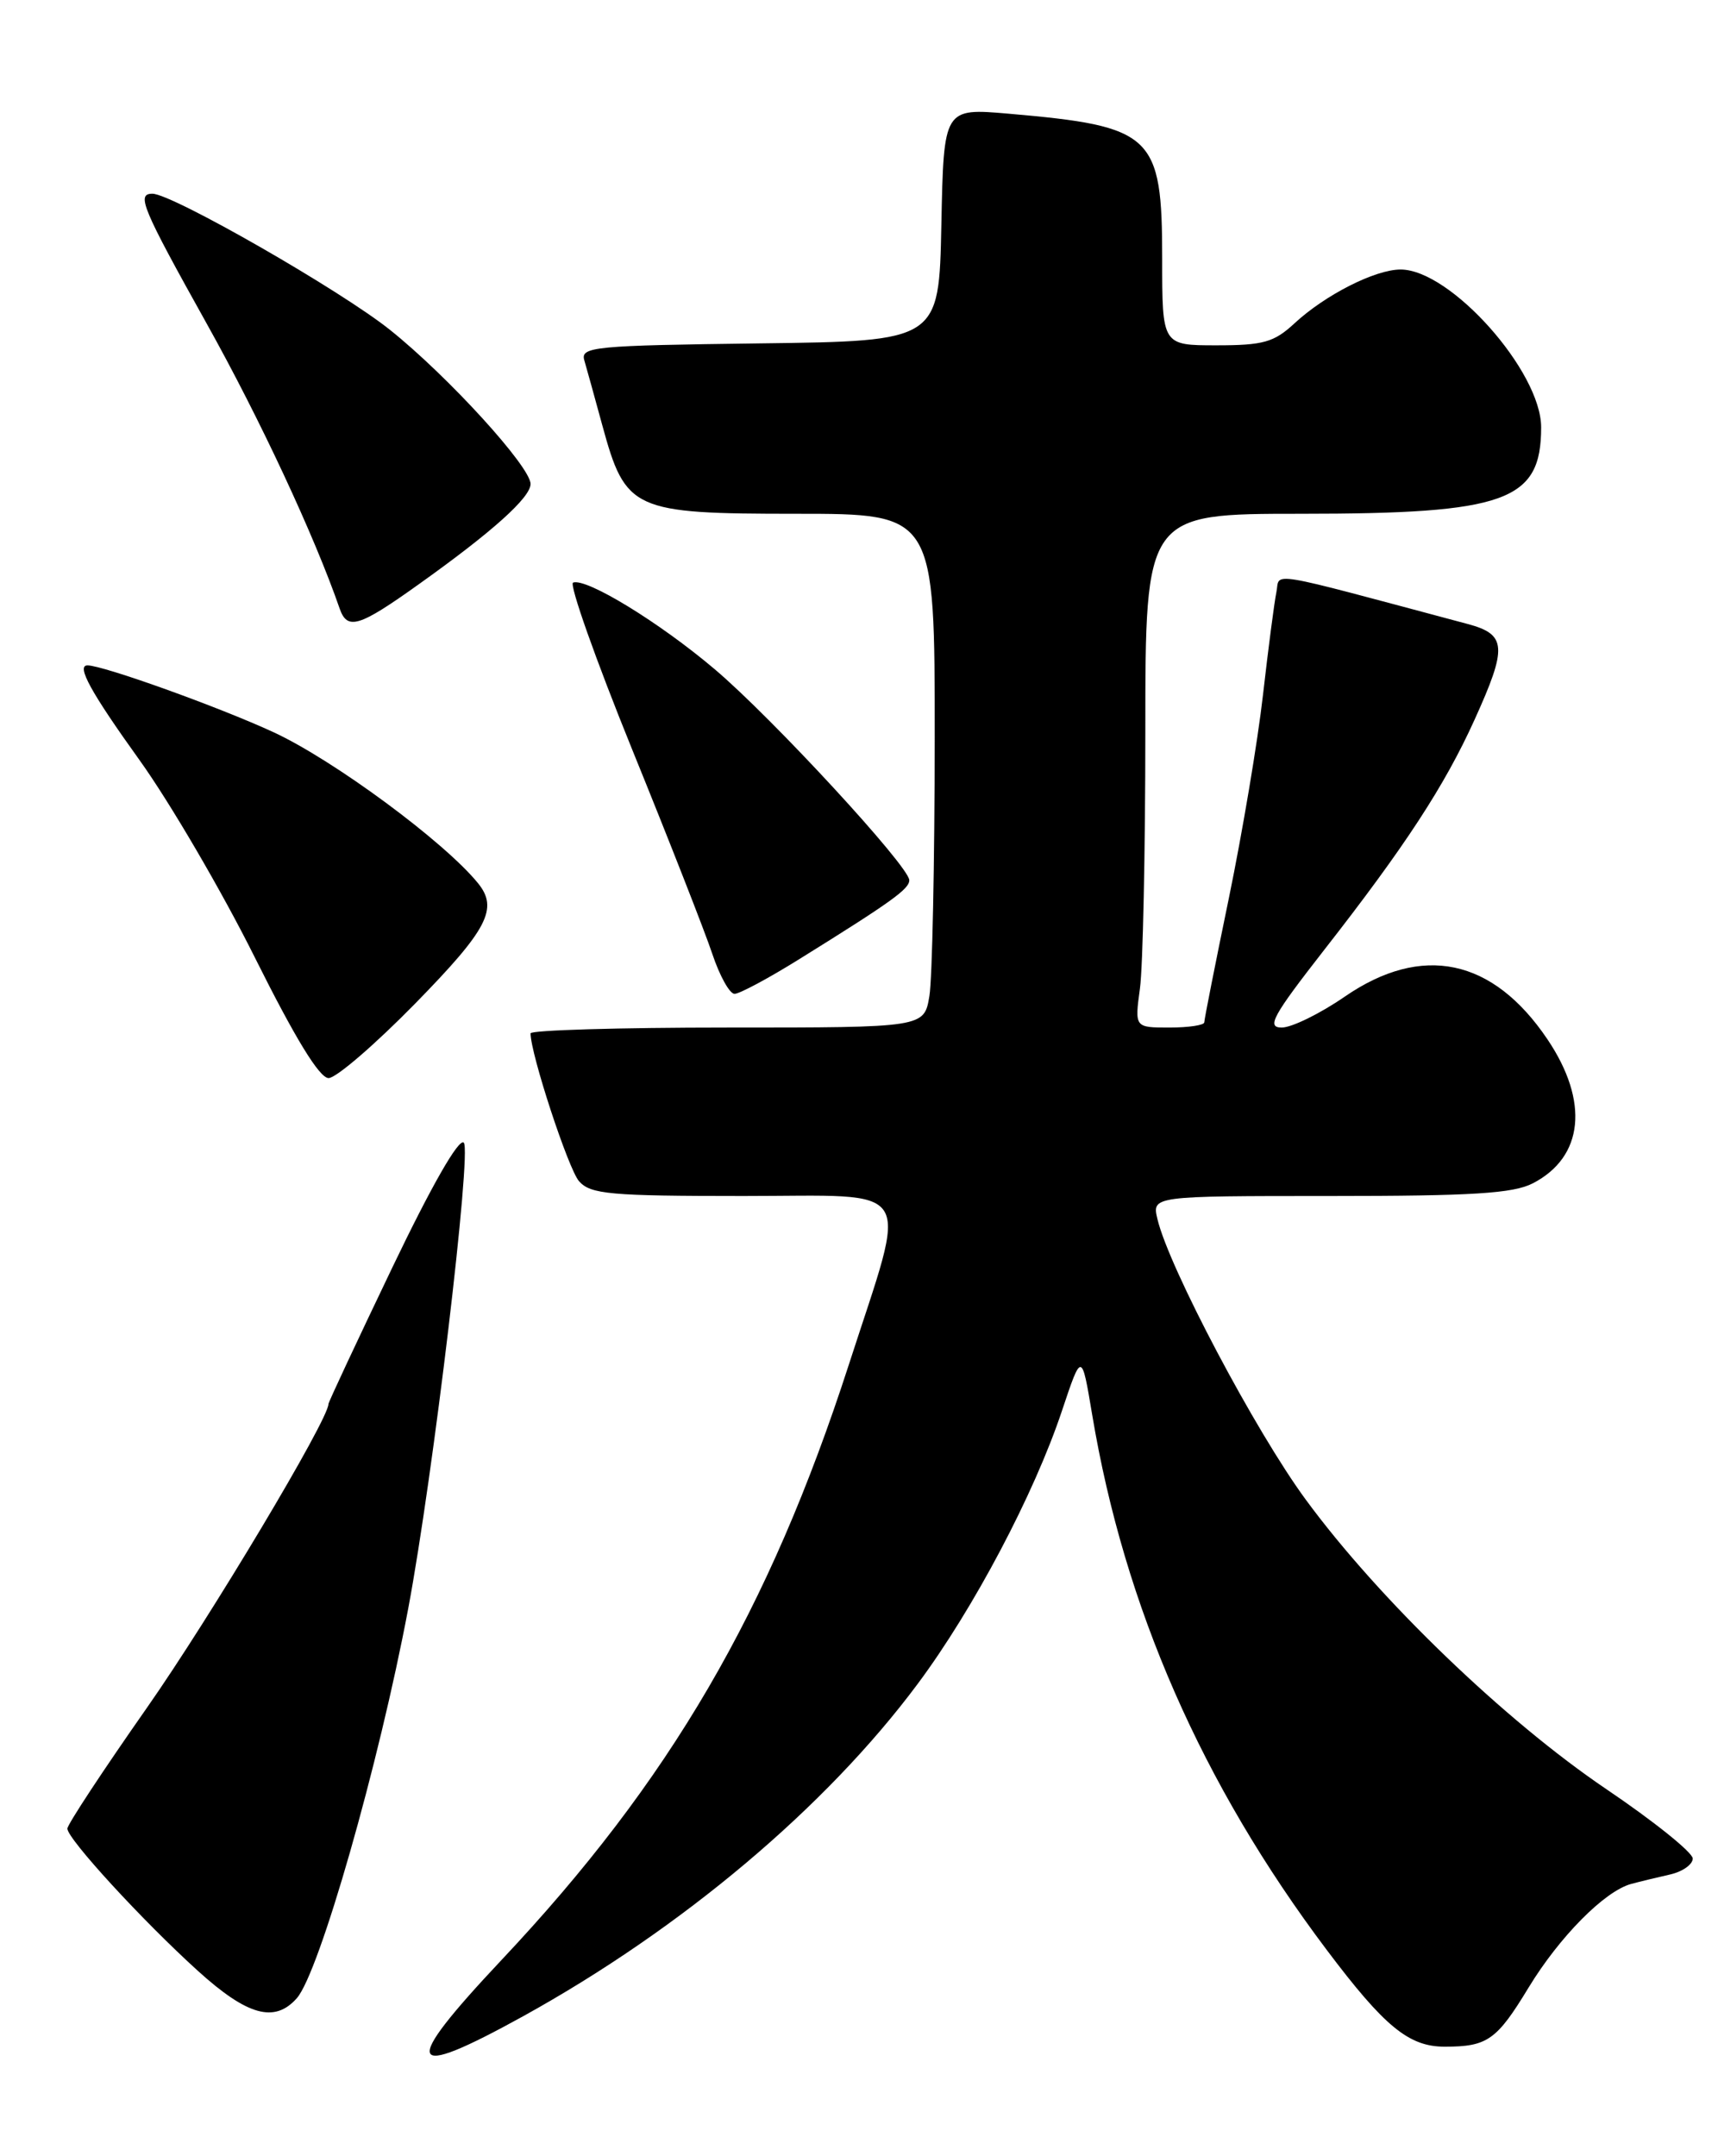 <?xml version="1.0" encoding="UTF-8" standalone="no"?>
<!DOCTYPE svg PUBLIC "-//W3C//DTD SVG 1.1//EN" "http://www.w3.org/Graphics/SVG/1.1/DTD/svg11.dtd" >
<svg xmlns="http://www.w3.org/2000/svg" xmlns:xlink="http://www.w3.org/1999/xlink" version="1.1" viewBox="0 0 204 256">
 <g >
 <path fill="currentColor"
d=" M 62.13 239.38 C 80.97 228.97 98.09 214.55 108.98 199.91 C 115.60 191.02 122.81 177.37 126.10 167.50 C 128.44 160.50 128.44 160.50 129.69 167.98 C 133.51 190.81 142.72 211.82 157.53 231.50 C 164.41 240.64 167.29 243.00 171.55 243.00 C 176.62 243.00 177.72 242.23 181.51 235.98 C 185.17 229.96 190.53 224.54 193.68 223.68 C 194.68 223.41 196.74 222.91 198.25 222.57 C 199.76 222.24 201.00 221.38 201.00 220.66 C 201.00 219.95 196.39 216.24 190.75 212.43 C 178.68 204.27 163.75 189.90 155.05 178.05 C 149.09 169.95 138.80 150.49 137.44 144.75 C 136.78 142.00 136.78 142.00 157.94 142.00 C 174.86 142.00 179.68 141.70 182.02 140.49 C 188.05 137.37 188.72 130.78 183.75 123.40 C 177.27 113.78 168.86 112.01 159.68 118.33 C 156.75 120.35 153.38 122.00 152.20 122.00 C 150.36 122.00 151.10 120.65 157.27 112.74 C 166.82 100.52 171.54 93.29 175.08 85.48 C 179.02 76.80 178.91 75.32 174.25 74.08 C 149.76 67.54 152.05 67.92 151.56 70.32 C 151.31 71.52 150.60 77.00 149.97 82.50 C 149.35 88.00 147.52 98.86 145.92 106.63 C 144.31 114.41 143.00 121.04 143.00 121.38 C 143.00 121.72 141.14 122.00 138.86 122.00 C 134.73 122.00 134.73 122.00 135.36 117.36 C 135.71 114.81 136.00 101.08 136.00 86.86 C 136.00 61.00 136.00 61.00 154.48 61.00 C 178.83 61.00 183.00 59.50 183.00 50.74 C 183.00 44.09 172.23 32.00 166.31 32.00 C 163.29 32.00 157.34 35.02 153.70 38.40 C 151.28 40.64 150.01 41.00 144.45 41.00 C 138.00 41.00 138.00 41.00 138.00 30.72 C 138.00 16.00 136.93 14.99 119.78 13.50 C 112.06 12.83 112.06 12.83 111.78 26.67 C 111.50 40.50 111.50 40.50 90.19 40.77 C 70.53 41.02 68.92 41.17 69.38 42.77 C 69.66 43.72 70.62 47.20 71.52 50.50 C 74.28 60.61 75.13 61.00 94.56 61.00 C 111.00 61.00 111.00 61.00 110.99 87.75 C 110.98 102.46 110.70 116.19 110.36 118.25 C 109.74 122.00 109.74 122.00 86.37 122.00 C 73.52 122.00 63.00 122.31 63.00 122.69 C 63.00 125.13 67.49 138.81 68.76 140.25 C 70.13 141.79 72.42 142.00 88.27 142.00 C 109.07 142.00 107.88 140.10 100.80 162.00 C 91.32 191.30 79.55 211.47 59.54 232.72 C 47.49 245.53 48.11 247.12 62.13 239.38 Z  M 35.24 237.25 C 37.91 234.24 44.99 209.49 48.47 191.00 C 51.43 175.26 56.03 136.63 55.07 135.67 C 54.49 135.09 51.23 140.80 46.57 150.52 C 42.41 159.20 39.00 166.48 39.00 166.70 C 39.00 168.55 24.97 192.02 17.44 202.77 C 12.25 210.18 8.00 216.63 8.00 217.11 C 8.00 218.32 16.90 228.02 23.51 234.01 C 29.38 239.32 32.61 240.22 35.24 237.25 Z  M 49.32 119.13 C 57.92 110.34 59.21 107.87 56.75 104.85 C 52.74 99.92 39.60 90.23 32.49 86.94 C 26.00 83.94 12.25 79.00 10.39 79.00 C 9.03 79.00 10.79 82.20 16.57 90.25 C 20.18 95.28 26.35 105.83 30.27 113.70 C 35.05 123.28 37.93 128.00 39.02 128.00 C 39.91 128.00 44.54 124.01 49.32 119.13 Z  M 94.89 113.89 C 105.88 107.06 107.99 105.54 107.97 104.50 C 107.94 102.85 91.72 85.26 84.87 79.46 C 78.31 73.90 69.64 68.60 68.05 69.17 C 67.56 69.35 70.72 78.28 75.07 89.00 C 79.43 99.72 83.71 110.64 84.58 113.25 C 85.45 115.86 86.64 118.00 87.22 118.00 C 87.81 118.00 91.26 116.15 94.89 113.89 Z  M 49.74 69.36 C 58.48 63.13 63.00 59.07 63.00 57.46 C 63.00 55.42 53.23 44.71 46.34 39.19 C 40.48 34.49 20.43 23.00 18.10 23.00 C 16.17 23.00 16.85 24.63 24.57 38.47 C 30.86 49.73 37.37 63.69 40.33 72.25 C 41.24 74.87 42.62 74.45 49.74 69.36 Z "/>
</g>
</svg>